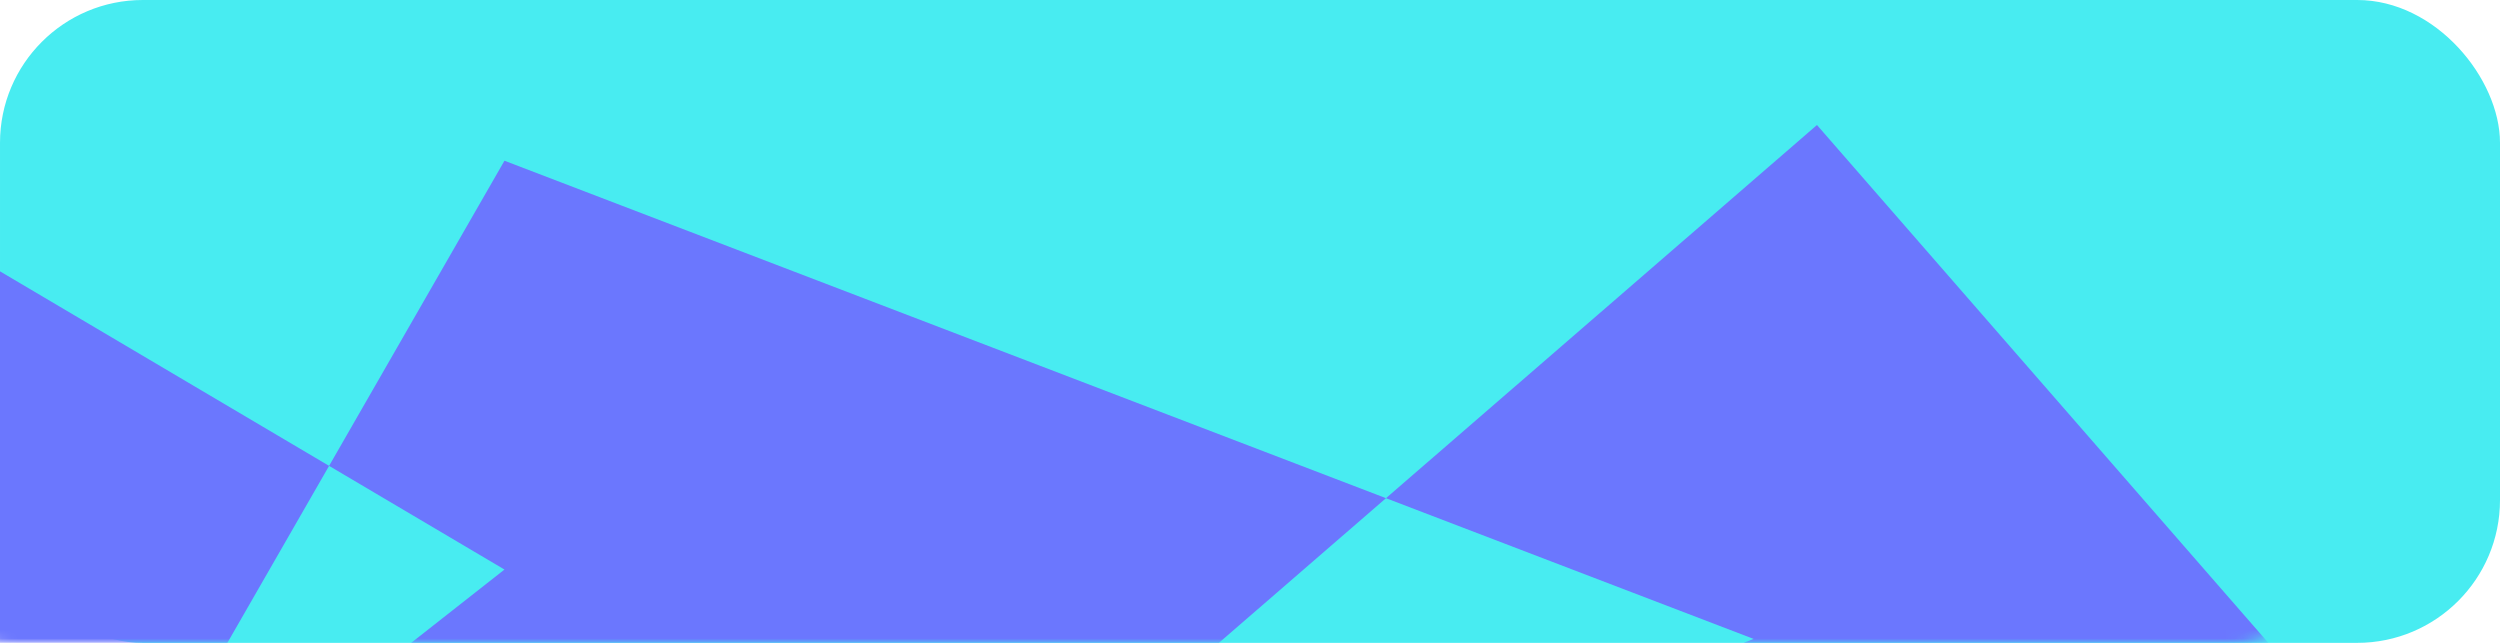 <?xml version="1.0" encoding="UTF-8"?>
<svg width="280px" height="72px" viewBox="0 0 280 72" version="1.1" xmlns="http://www.w3.org/2000/svg" xmlns:xlink="http://www.w3.org/1999/xlink">
    <title>8B1C2BE2-F327-4151-BBD1-ACA96064860A</title>
    <defs>
        <rect id="path-1" x="0" y="0" width="280" height="72" rx="16"></rect>
    </defs>
    <g id="Illustration-&amp;-colour-palette-" stroke="none" stroke-width="1" fill="none" fill-rule="evenodd">
        <g id="Desktop-HD-Copy-4" transform="translate(-580, -587)">
            <g id="Illustration-08" transform="translate(580, 587)">
                <mask id="mask-2" fill="white">
                    <use xlink:href="#path-1"></use>
                </mask>
                <use id="Mask" fill="#48ECF1" transform="translate(140, 36) scale(-1, -1) translate(-140, -36) " xlink:href="#path-1"></use>
                <polygon id="Shape-08" fill="#6B77FE" mask="url(#mask-2)" transform="translate(132.882, 63.789) scale(-1, 1) translate(-132.882, -63.789) " points="-14 101.5 62.264 14 177.264 113.577 69.354 71.561 209.264 18.001 257.253 101.5 209.264 63.789 278.325 22.964 279.763 113.577"></polygon>
            </g>
        </g>
    </g>
</svg>